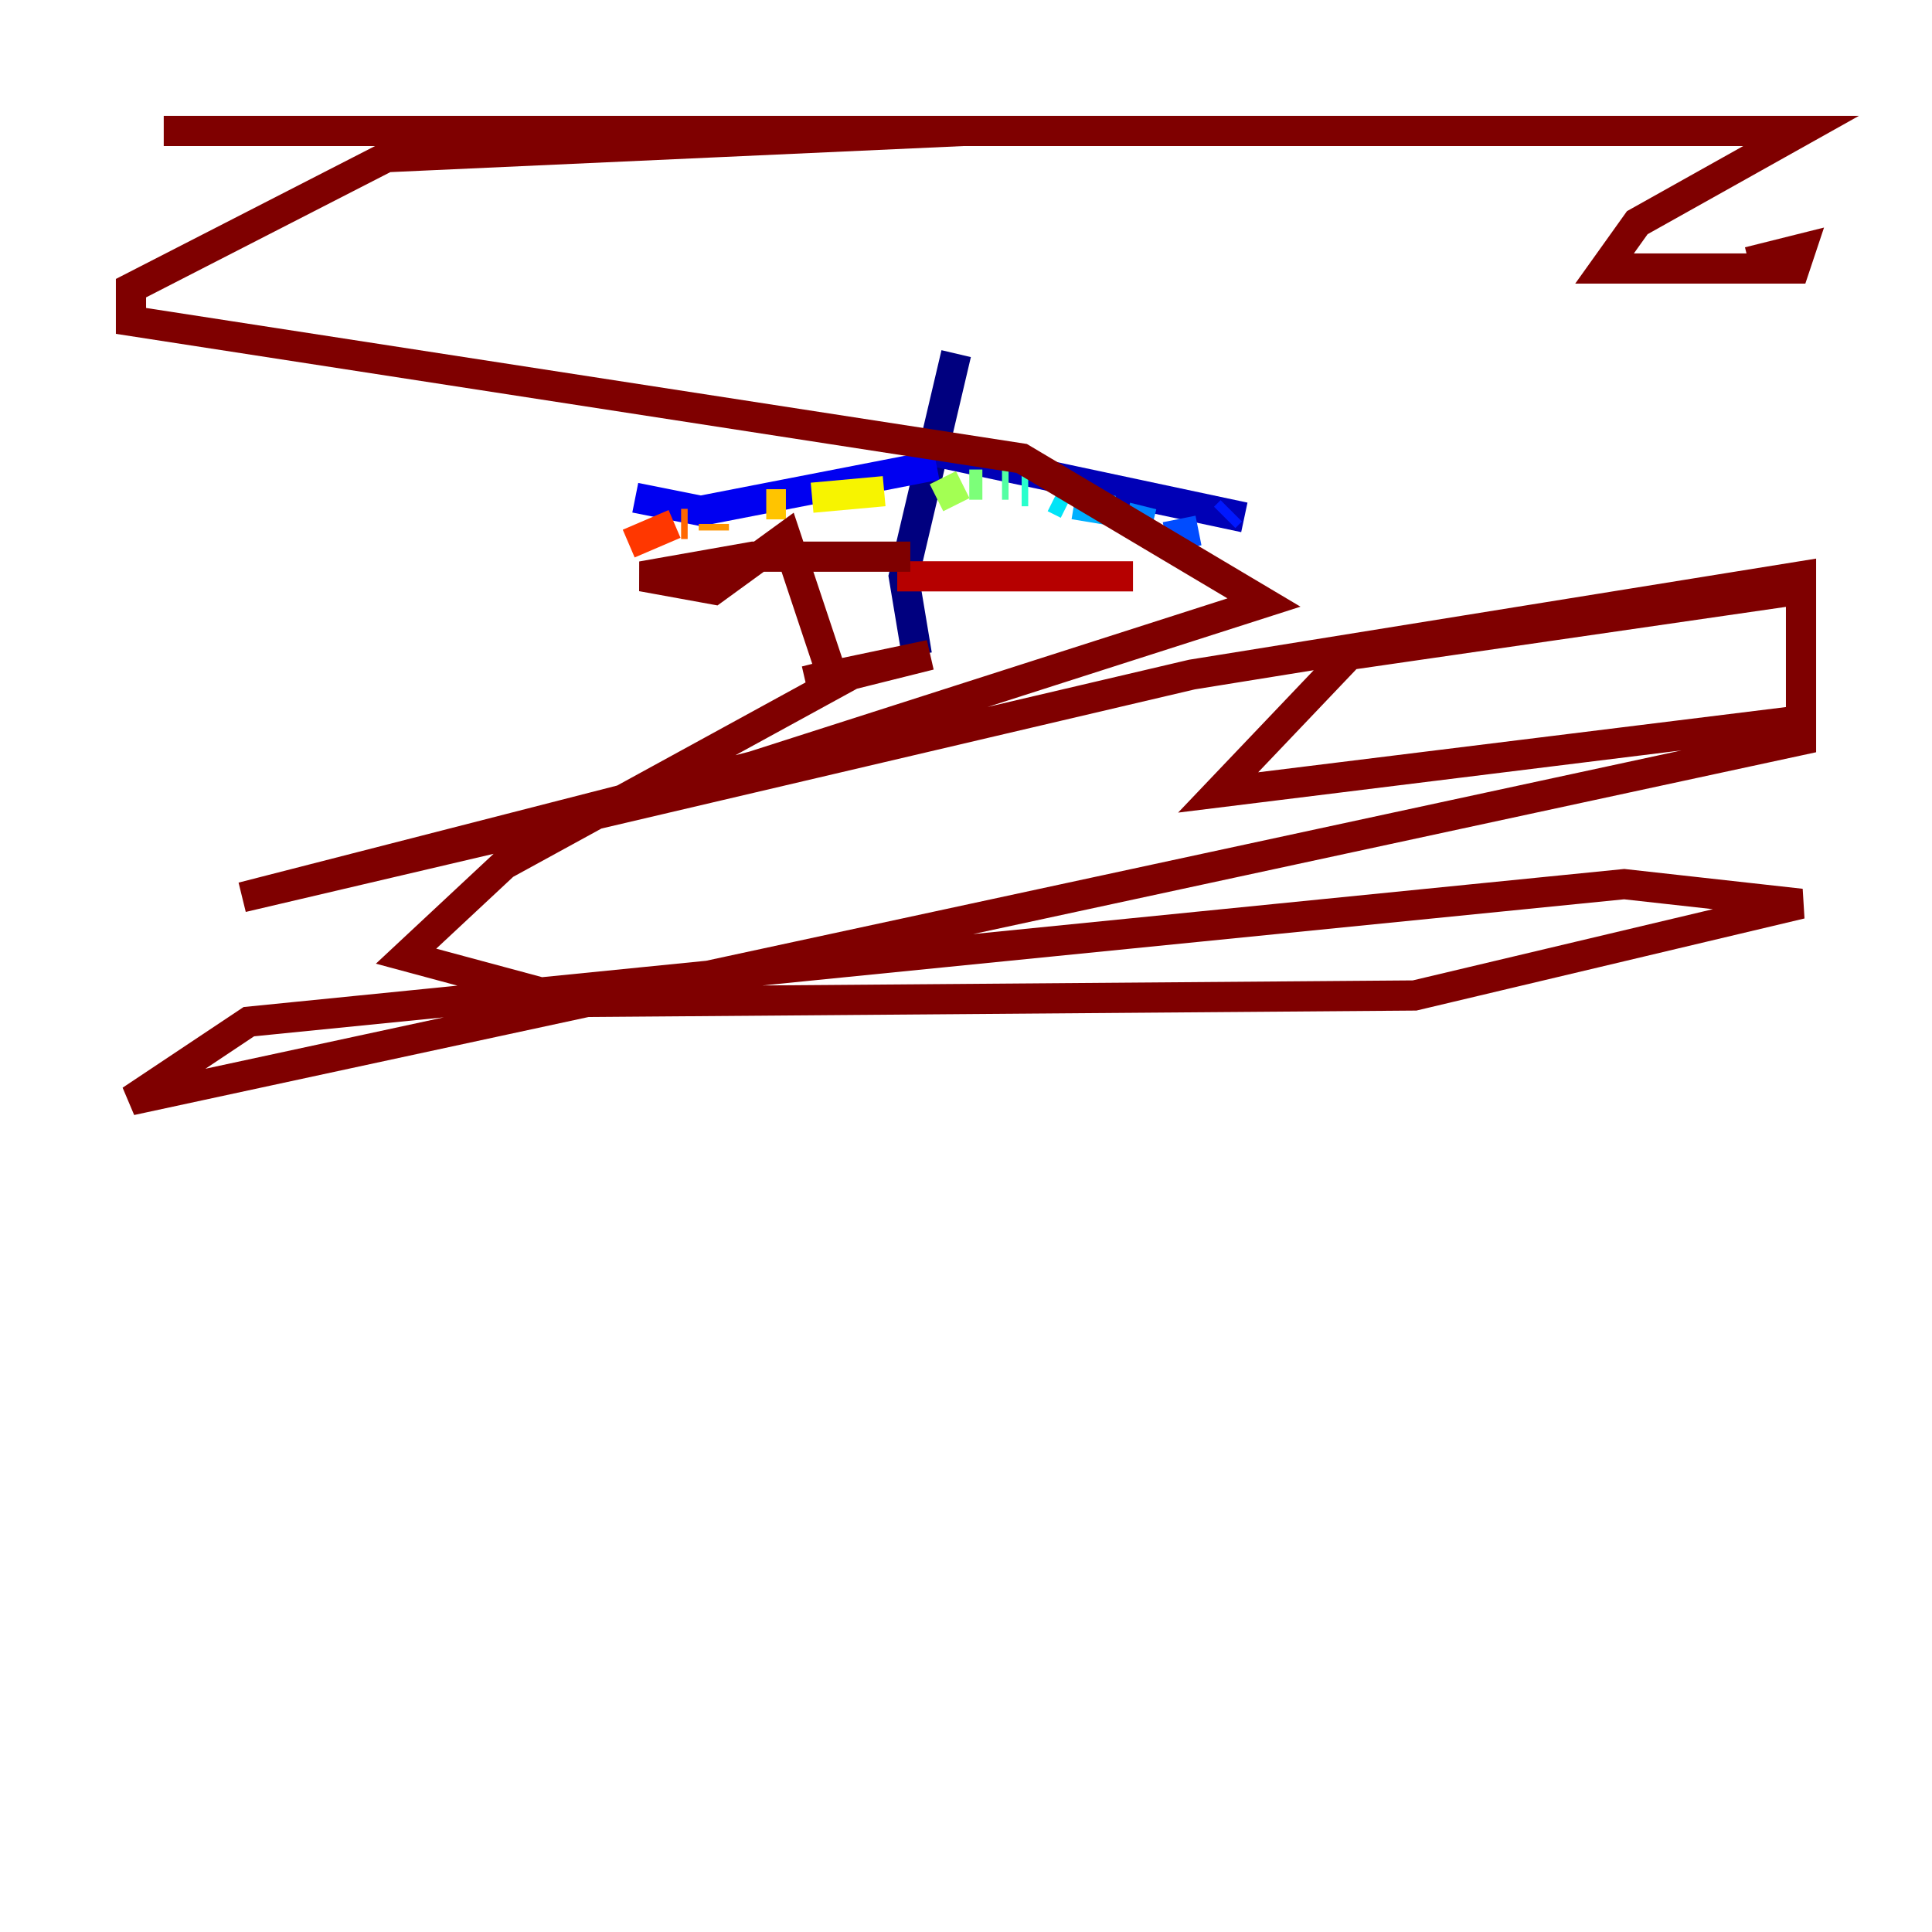 <?xml version="1.0" encoding="utf-8" ?>
<svg baseProfile="tiny" height="128" version="1.2" viewBox="0,0,128,128" width="128" xmlns="http://www.w3.org/2000/svg" xmlns:ev="http://www.w3.org/2001/xml-events" xmlns:xlink="http://www.w3.org/1999/xlink"><defs /><polyline fill="none" points="63.349,23.43 59.878,38.183 60.746,43.39" stroke="#00007f" stroke-width="2" /><polyline fill="none" points="62.047,29.939 82.441,34.278" stroke="#0000b6" stroke-width="2" /><polyline fill="none" points="62.047,30.807 46.427,33.844 42.088,32.976" stroke="#0000f1" stroke-width="2" /><polyline fill="none" points="81.573,33.844 81.139,34.278" stroke="#0018ff" stroke-width="2" /><polyline fill="none" points="79.403,35.146 77.234,35.58" stroke="#004cff" stroke-width="2" /><polyline fill="none" points="76.366,34.712 74.63,34.278" stroke="#0080ff" stroke-width="2" /><polyline fill="none" points="73.763,33.844 71.159,33.41" stroke="#00b0ff" stroke-width="2" /><polyline fill="none" points="70.725,33.41 69.858,32.976" stroke="#00e4f7" stroke-width="2" /><polyline fill="none" points="68.122,32.542 67.688,32.542" stroke="#29ffcd" stroke-width="2" /><polyline fill="none" points="66.82,32.108 66.386,32.108" stroke="#53ffa3" stroke-width="2" /><polyline fill="none" points="65.085,32.108 64.217,32.108" stroke="#7cff79" stroke-width="2" /><polyline fill="none" points="63.783,32.108 62.047,32.976" stroke="#a3ff53" stroke-width="2" /><polyline fill="none" points="58.576,32.976 58.576,32.976" stroke="#cdff29" stroke-width="2" /><polyline fill="none" points="58.576,32.542 53.803,32.976" stroke="#f7f400" stroke-width="2" /><polyline fill="none" points="52.068,33.41 50.766,33.41" stroke="#ffc400" stroke-width="2" /><polyline fill="none" points="47.295,34.712 47.295,35.146" stroke="#ff9400" stroke-width="2" /><polyline fill="none" points="45.559,34.712 45.125,34.712" stroke="#ff6700" stroke-width="2" /><polyline fill="none" points="44.691,34.712 41.654,36.014" stroke="#ff3700" stroke-width="2" /><polyline fill="none" points="41.654,36.014 41.654,36.014" stroke="#f10700" stroke-width="2" /><polyline fill="none" points="59.444,38.183 75.064,38.183" stroke="#b60000" stroke-width="2" /><polyline fill="none" points="60.312,36.881 49.898,36.881 42.522,38.183 47.295,39.051 52.068,35.58 55.105,44.691 53.37,45.125 61.614,43.39 56.407,44.691 33.41,57.275 26.902,63.349 38.183,66.386 93.722,65.953 119.322,59.878 107.607,58.576 16.488,67.688 8.678,72.895 119.322,49.031 119.322,39.051 89.383,43.39 80.705,52.502 119.322,47.729 119.322,38.183 78.969,44.691 16.054,59.444 49.898,50.766 83.742,39.919 67.688,30.373 8.678,21.261 8.678,19.091 25.6,10.414 63.783,8.678 10.848,8.678 119.322,8.678 108.475,14.752 106.305,17.79 118.888,17.79 119.322,16.488 115.851,17.356" stroke="#7f0000" stroke-width="2" /></svg>